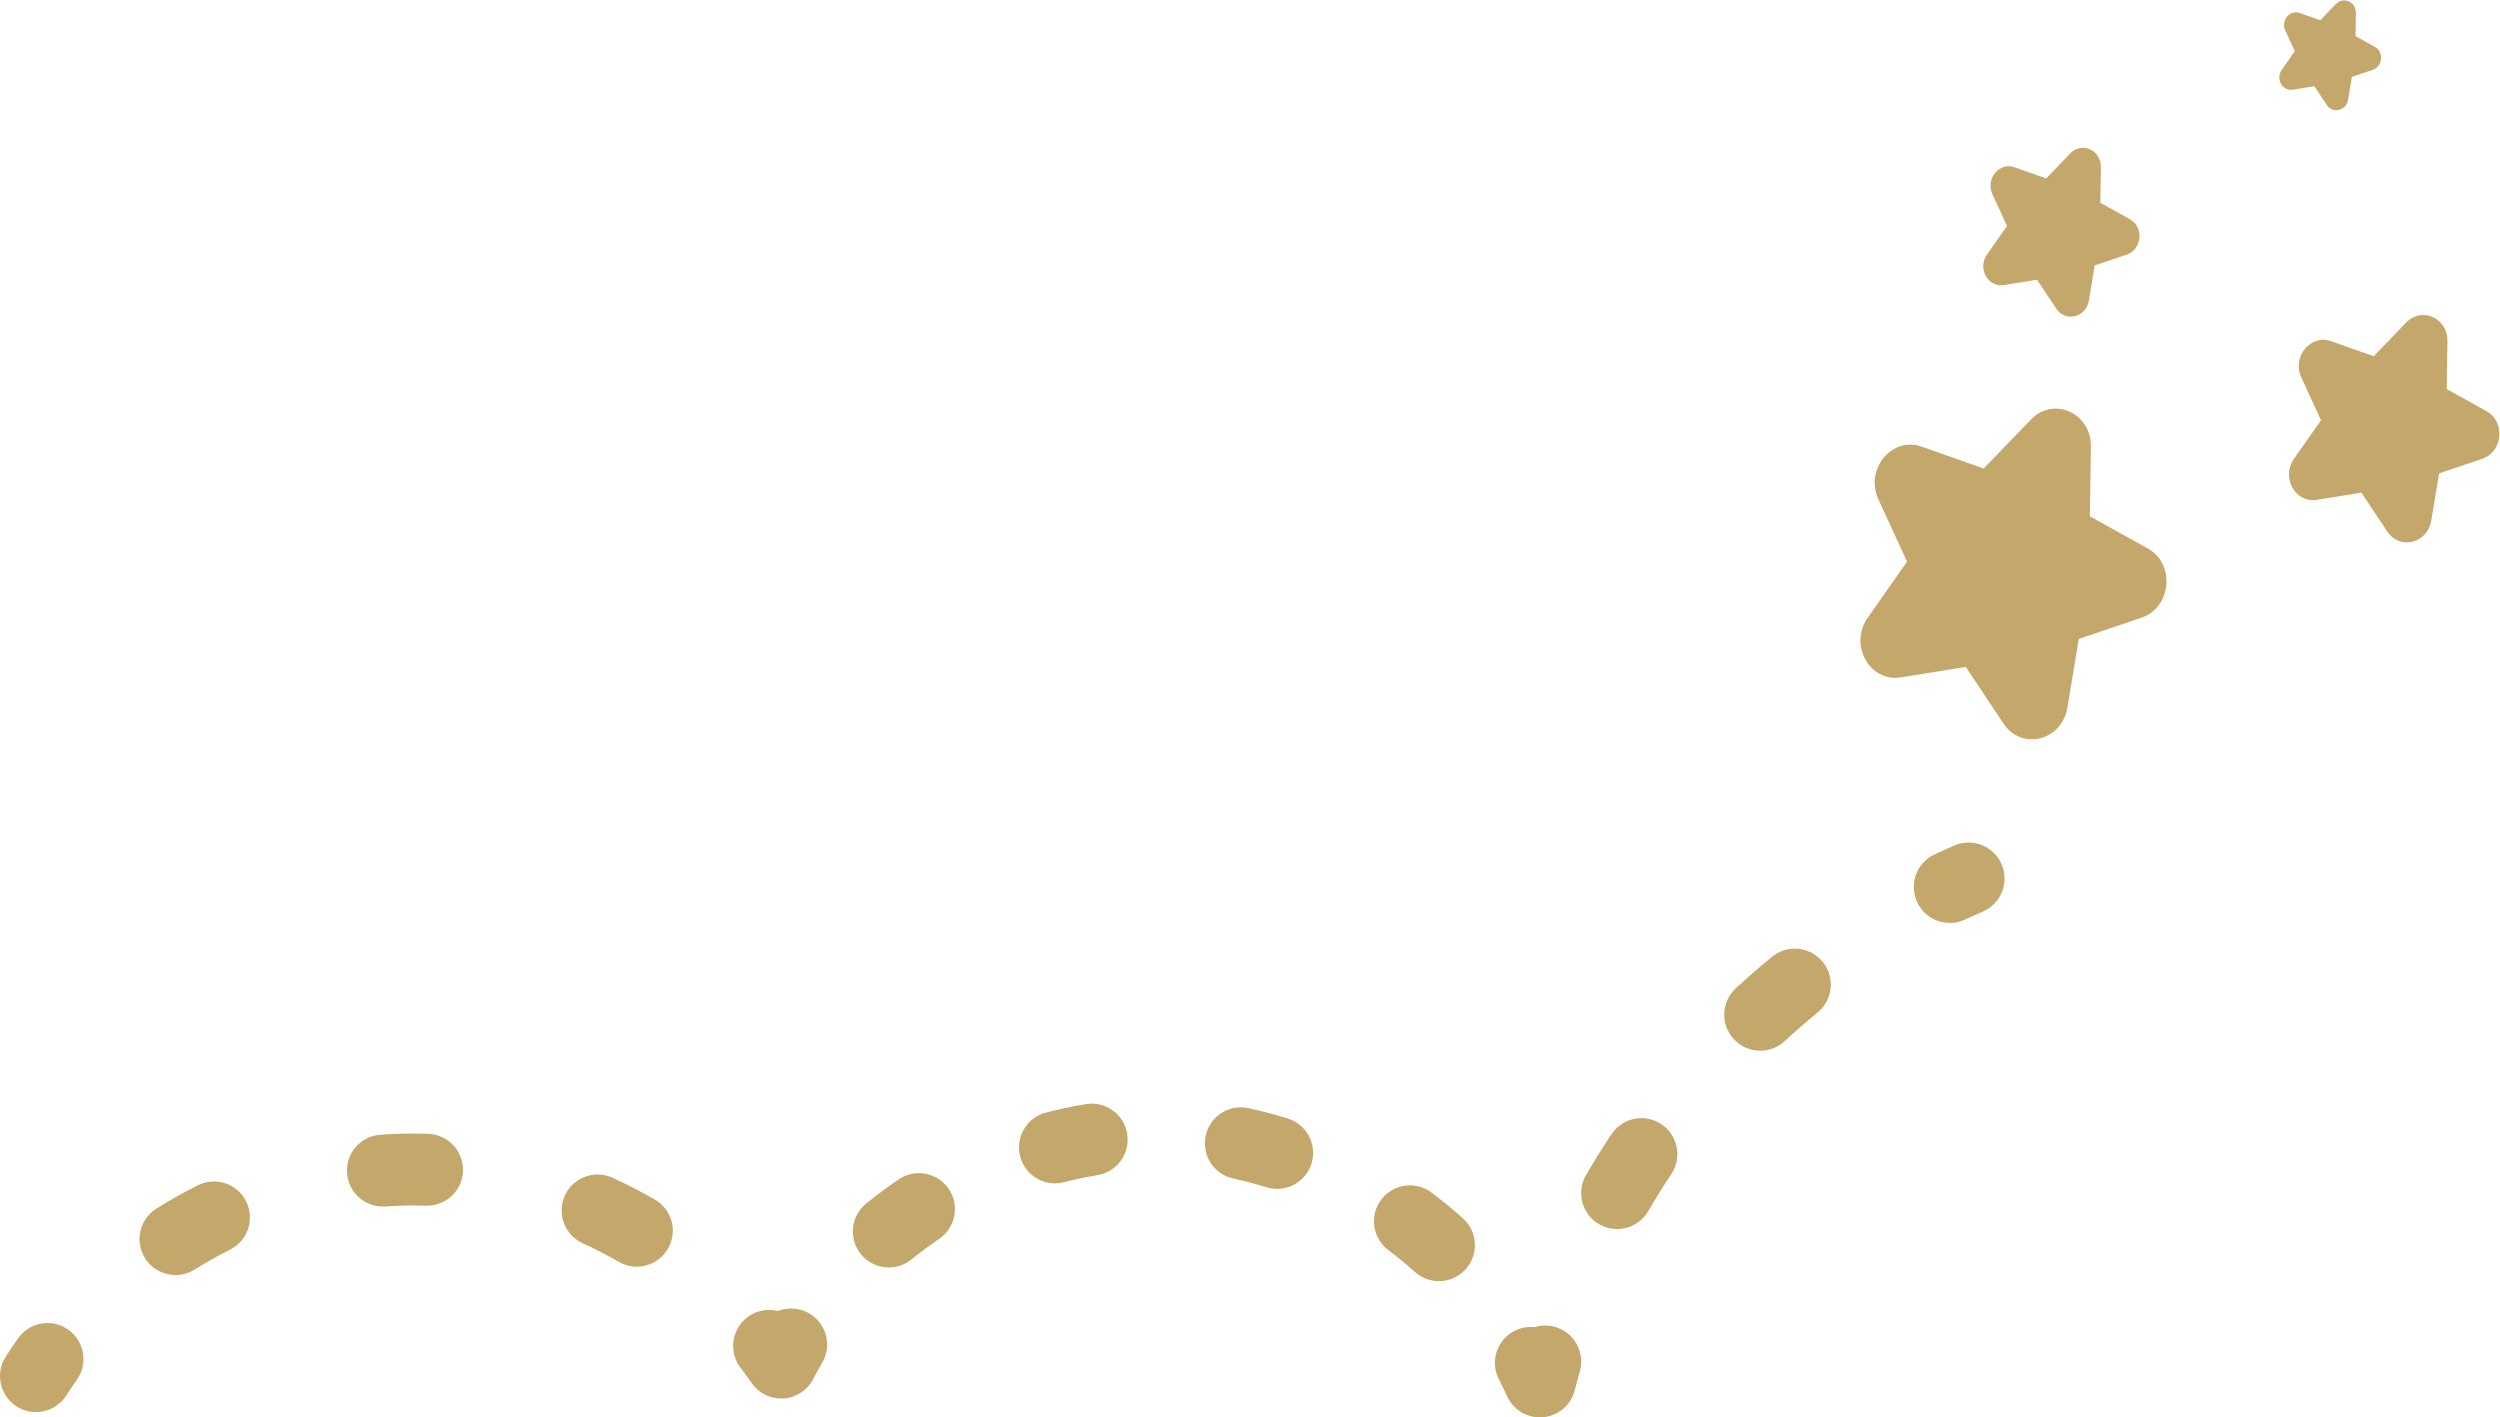 <svg xmlns="http://www.w3.org/2000/svg" viewBox="0 0 459.511 260.522">
  <defs>
    <clipPath id="a" clipPathUnits="userSpaceOnUse">
      <path d="M0 1920h1080V0H0Z" transform="translate(-593.481 -196.394)"/>
    </clipPath>
  </defs>
  <path fill="#c4a76a" d="M318.248 194.659c-.385-.008-.778-.163-1.103-.5l-2.162-2.244-2.843 1.002c-1.366.482-2.617-1.038-1.985-2.411l1.314-2.858-1.805-2.577c-.868-1.239.091-2.958 1.521-2.729l2.977.478 1.727-2.594c.83-1.247 2.673-.788 2.925.727l.524 3.152 2.873.973c1.381.467 1.562 2.469.287 3.176l-2.653 1.472.05 3.195c.016 1.056-.798 1.756-1.646 1.739zm-36.045-20.339c-.592-.012-1.196-.25-1.695-.768l-3.322-3.448-4.367 1.541c-2.098.74-4.02-1.595-3.05-3.705l2.021-4.39-2.773-3.957c-1.333-1.902.139-4.544 2.336-4.191l4.57.734 2.653-3.986c1.275-1.915 4.109-1.213 4.496 1.115l.804 4.843 4.412 1.494c2.121.718 2.397 3.795.439 4.881l-4.072 2.259.075 4.909c.024 1.623-1.226 2.695-2.528 2.669zm46.903-23.052c-.798-.016-1.61-.337-2.282-1.034l-4.475-4.644-5.881 2.074c-2.826.997-5.415-2.147-4.107-4.989l2.722-5.912-3.735-5.331c-1.795-2.562.188-6.119 3.148-5.644l6.158.987 3.571-5.367c1.717-2.581 5.533-1.635 6.054 1.5l1.084 6.524 5.943 2.011c2.857.967 3.23 5.111.593 6.573l-5.487 3.044.101 6.612c.033 2.185-1.651 3.63-3.406 3.595zm-50.707-12.905c-1.16-.023-2.34-.492-3.318-1.506l-6.51-6.751-8.552 3.018c-4.111 1.45-7.876-3.124-5.974-7.257l3.957-8.6-5.433-7.752c-2.61-3.726.277-8.9 4.581-8.209l8.955 1.438 5.194-7.809c2.497-3.752 8.047-2.376 8.805 2.184l1.576 9.488 8.644 2.927c4.154 1.407 4.696 7.43.861 9.558l-7.979 4.425.146 9.617c.048 3.178-2.402 5.28-4.954 5.229zm-11.956-59.833c-.644-.005-1.298-.137-1.926-.409-.912-.394-1.817-.8-2.717-1.219-2.483-1.158-3.556-4.109-2.399-6.593.842-1.804 2.631-2.865 4.499-2.865.702 0 1.417.149 2.095.466.813.38 1.634.747 2.458 1.103 2.515 1.086 3.674 4.006 2.587 6.521-.815 1.886-2.662 3.01-4.595 2.996zm-23.897-14.626c-1.112.004-2.233-.364-3.16-1.124-1.708-1.399-3.39-2.862-4.997-4.348-2.013-1.858-2.137-4.997-.278-7.009.978-1.059 2.309-1.595 3.645-1.595 1.204 0 2.412.436 3.366 1.317 1.464 1.352 2.994 2.685 4.551 3.961 2.119 1.737 2.43 4.861.693 6.98-.976 1.192-2.391 1.813-3.82 1.818zm-96.779-21.378c-.329.013-.664-.008-1.002-.063-1.834-.304-3.684-.696-5.496-1.165-2.653-.687-4.245-3.393-3.558-6.045.579-2.236 2.593-3.718 4.799-3.718.412 0 .83.052 1.247.16 1.526.396 3.084.725 4.626.98 2.703.447 4.531 3 4.085 5.703-.391 2.365-2.396 4.058-4.701 4.148zm20.429-.505c-2.307.029-4.394-1.569-4.901-3.913-.581-2.678 1.12-5.317 3.798-5.897 1.53-.332 3.068-.738 4.572-1.208.492-.155.99-.227 1.481-.227 2.111 0 4.07 1.359 4.733 3.482.818 2.614-.64 5.397-3.255 6.215-1.785.558-3.613 1.041-5.43 1.434-.335.073-.668.11-.998.114zm55.143-1.491c-1.592-.012-3.15-.789-4.097-2.215-1.22-1.834-2.398-3.726-3.502-5.624-1.377-2.368-.575-5.404 1.793-6.782.785-.456 1.643-.674 2.49-.674 1.709 0 3.372.884 4.293 2.468 1.004 1.727 2.076 3.448 3.186 5.118 1.518 2.281.899 5.36-1.383 6.876-.856.57-1.825.839-2.78.832zM52.438 38.401c-.551.004-1.102.002-1.651-.007-1.101-.022-2.209-.072-3.292-.148-2.733-.192-4.793-2.565-4.6-5.298.184-2.614 2.361-4.611 4.942-4.611.117 0 .235.004.354.013.916.064 1.853.107 2.788.125.922.019 1.851.009 2.776-.023 2.761-.062 5.034 2.052 5.127 4.79.093 2.739-2.052 5.033-4.79 5.125-.552.018-1.104.031-1.655.035zm69.302-5.458c-.955-.002-1.92-.278-2.77-.855-1.539-1.044-3.052-2.166-4.493-3.335-2.129-1.725-2.456-4.849-.731-6.977.981-1.21 2.412-1.838 3.857-1.838 1.097 0 2.202.364 3.12 1.109 1.225.992 2.509 1.945 3.816 2.833 2.268 1.538 2.859 4.623 1.32 6.889-.961 1.417-2.527 2.178-4.119 2.175zm-44.153-.188c-1.933.053-3.801-1.031-4.654-2.9-1.137-2.494-.037-5.436 2.455-6.573 1.695-.772 3.374-1.636 4.989-2.568.78-.45 1.633-.665 2.473-.665 1.716 0 3.385.891 4.302 2.484 1.369 2.374.554 5.407-1.819 6.776-1.887 1.087-3.847 2.096-5.827 3-.624.283-1.275.428-1.919.445zm-52.884-.964c-.8.026-1.617-.14-2.383-.523-1.947-.976-3.869-2.055-5.711-3.208-2.323-1.453-3.026-4.515-1.573-6.838.942-1.504 2.557-2.329 4.21-2.329.899 0 1.808.245 2.626.756 1.578.988 3.225 1.913 4.894 2.75 2.449 1.226 3.439 4.208 2.212 6.658-.843 1.684-2.515 2.677-4.274 2.735zM189.237 31.26c-1.428-.063-2.817-.741-3.744-1.972-1.648-2.189-1.211-5.298.977-6.946 1.263-.952 2.498-1.968 3.671-3.019.947-.85 2.131-1.267 3.309-1.267 1.361 0 2.716.556 3.696 1.649 1.829 2.04 1.658 5.176-.382 7.005-1.382 1.239-2.837 2.434-4.323 3.554-.959.722-2.093 1.045-3.204.996zm-85.04-16.982c-.646.008-1.288-.11-1.885-.346-1.421.36-2.984.088-4.236-.873-2.174-1.668-2.584-4.781-.917-6.955.521-.679 1.034-1.383 1.526-2.095.93-1.345 2.457-2.14 4.078-2.14.106 0 .213.003.319.01 1.739.111 3.29 1.128 4.09 2.676.393.76.811 1.519 1.242 2.256 1.383 2.366.587 5.405-1.777 6.788-.769.449-1.61.668-2.44.678zM1.472 12.273c-1.51-.038-2.984-.762-3.926-2.087-.595-.838-1.174-1.699-1.721-2.555-1.474-2.31-.799-5.377 1.51-6.851C-1.838.251-.914 0-.001 0c1.637 0 3.241.81 4.187 2.291.46.722.948 1.444 1.449 2.15 1.586 2.235 1.061 5.332-1.173 6.917-.907.645-1.957.94-2.99.914zm206.568-.341c-.472-.007-.936-.082-1.378-.218-.94.103-1.917-.063-2.818-.532-2.43-1.265-3.375-4.26-2.111-6.69.392-.753.771-1.534 1.128-2.319.811-1.78 2.583-2.905 4.513-2.905.147 0 .296.007.445.021 2.098.187 3.847 1.679 4.365 3.721.22.87.454 1.739.7 2.602.75 2.636-.779 5.38-3.413 6.13-.477.135-.959.197-1.431.19z" clip-path="url(#a)" transform="matrix(1.333 0 0 -1.333 6.608 259.545)"/>
</svg>
